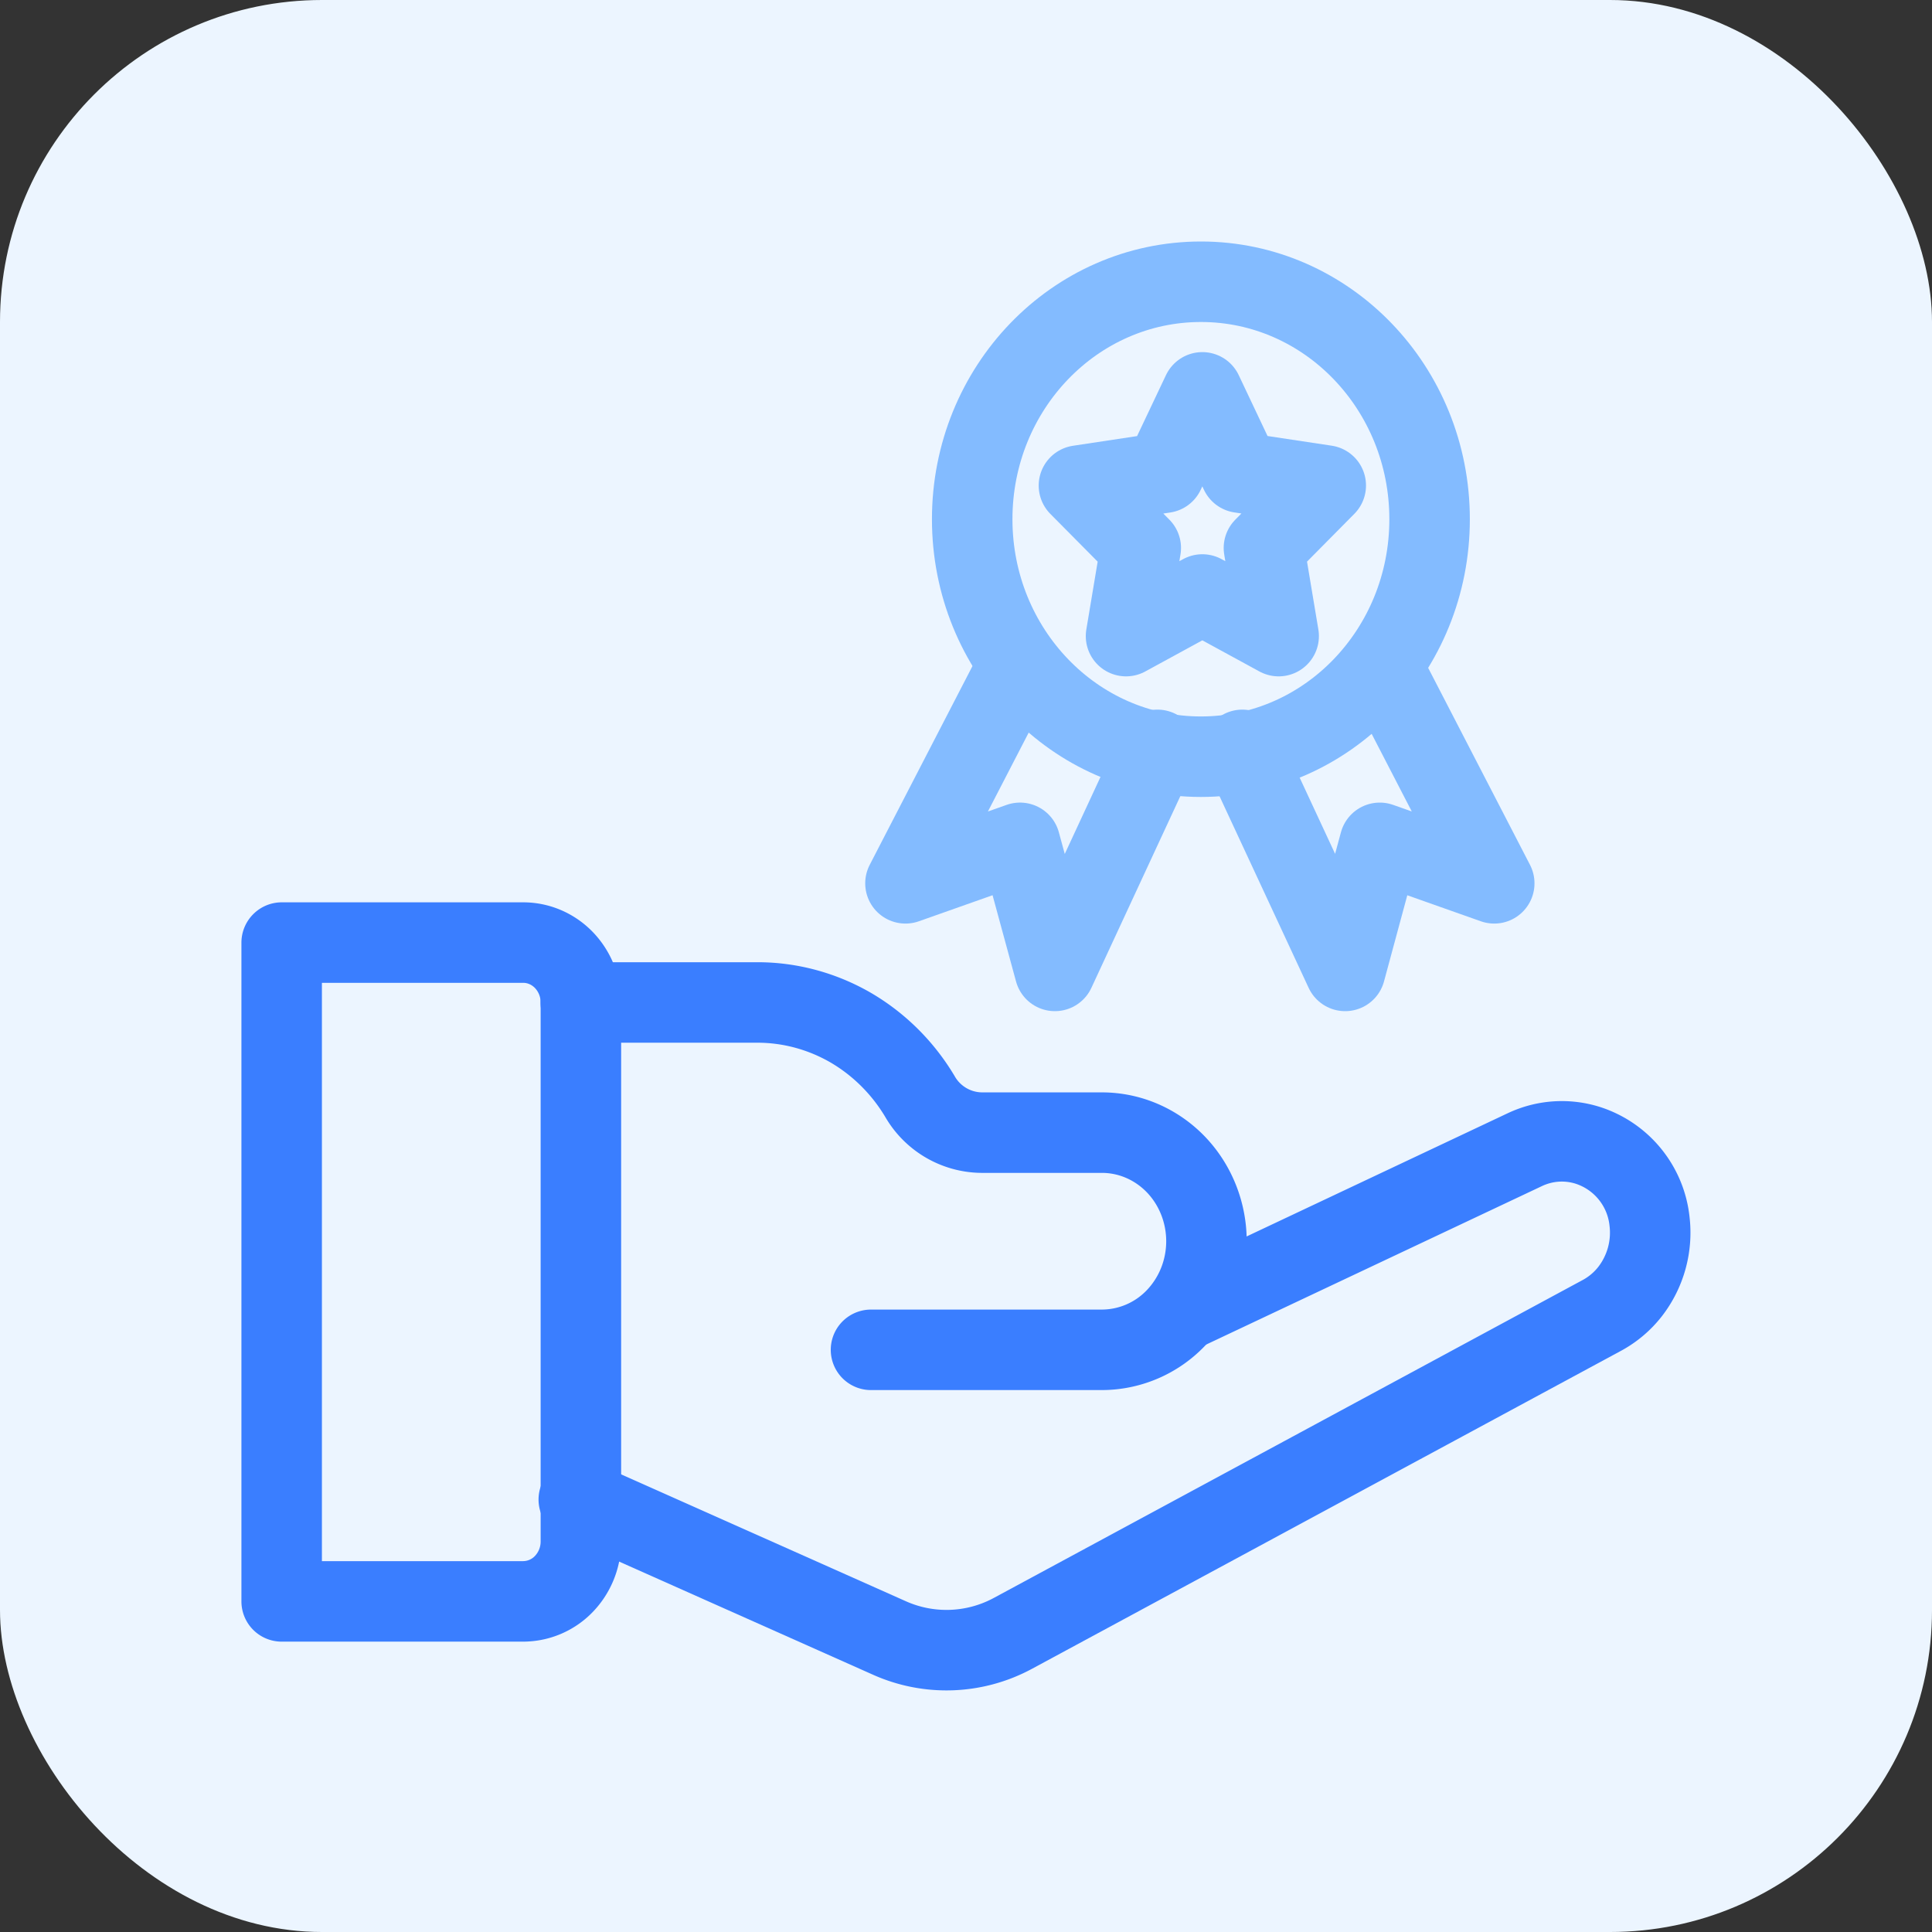 <svg xmlns='http://www.w3.org/2000/svg' viewBox='0 0 24 24' width='24' height='24'><rect x="0" y="0" width="24" height="24" fill="#333333" stroke="none"/><g fill='none'><rect width='24' height='24' fill='#ECF5FF' rx='4'/><path stroke='#3A7EFF' stroke-linecap='round' stroke-linejoin='round' d='M3.5 11.709h2.999c.19 0 .372.078.507.218a.76.76 0 01.21.526v6.696a.76.76 0 01-.21.526.704.704 0 01-.507.218h-3V11.71Z'/><path stroke='#3A7EFF' stroke-linecap='round' stroke-linejoin='round' d='M7.215 12.453H9.41c.403 0 .8.107 1.153.31.353.205.65.499.863.855a.895.895 0 00.77.452h1.492c.345 0 .675.142.919.395.243.253.38.596.38.954s-.137.7-.38.954a1.275 1.275 0 01-.919.395H10.82'/><path stroke='#3A7EFF' stroke-linecap='round' stroke-linejoin='round' d='m14.701 16.283 4.24-2.001c.247-.117.527-.136.787-.053a1.114 1.114 0 01.763.942 1.195 1.195 0 01-.239.87 1.12 1.12 0 01-.343.294l-7.324 3.954a1.736 1.736 0 01-1.542.056L7.19 18.628'/><path stroke='#83BBFF' stroke-linecap='round' stroke-linejoin='round' d='M14.918 9.4c1.57 0 2.841-1.32 2.841-2.95 0-1.63-1.272-2.95-2.84-2.95-1.57 0-2.842 1.32-2.842 2.95 0 1.63 1.272 2.95 2.841 2.95Z'/><path stroke='#83BBFF' stroke-linecap='round' stroke-linejoin='round' d='m14.936 4.874.472.997 1.061.16-.768.776.183 1.095-.948-.517-.948.517.183-1.095-.768-.775 1.06-.16.473-.998Zm-2.411 3.629-1.277 2.47 1.423-.503.433 1.591 1.274-2.746m2.907-.812 1.277 2.47-1.422-.503-.43 1.591-1.277-2.746'/></g></svg>